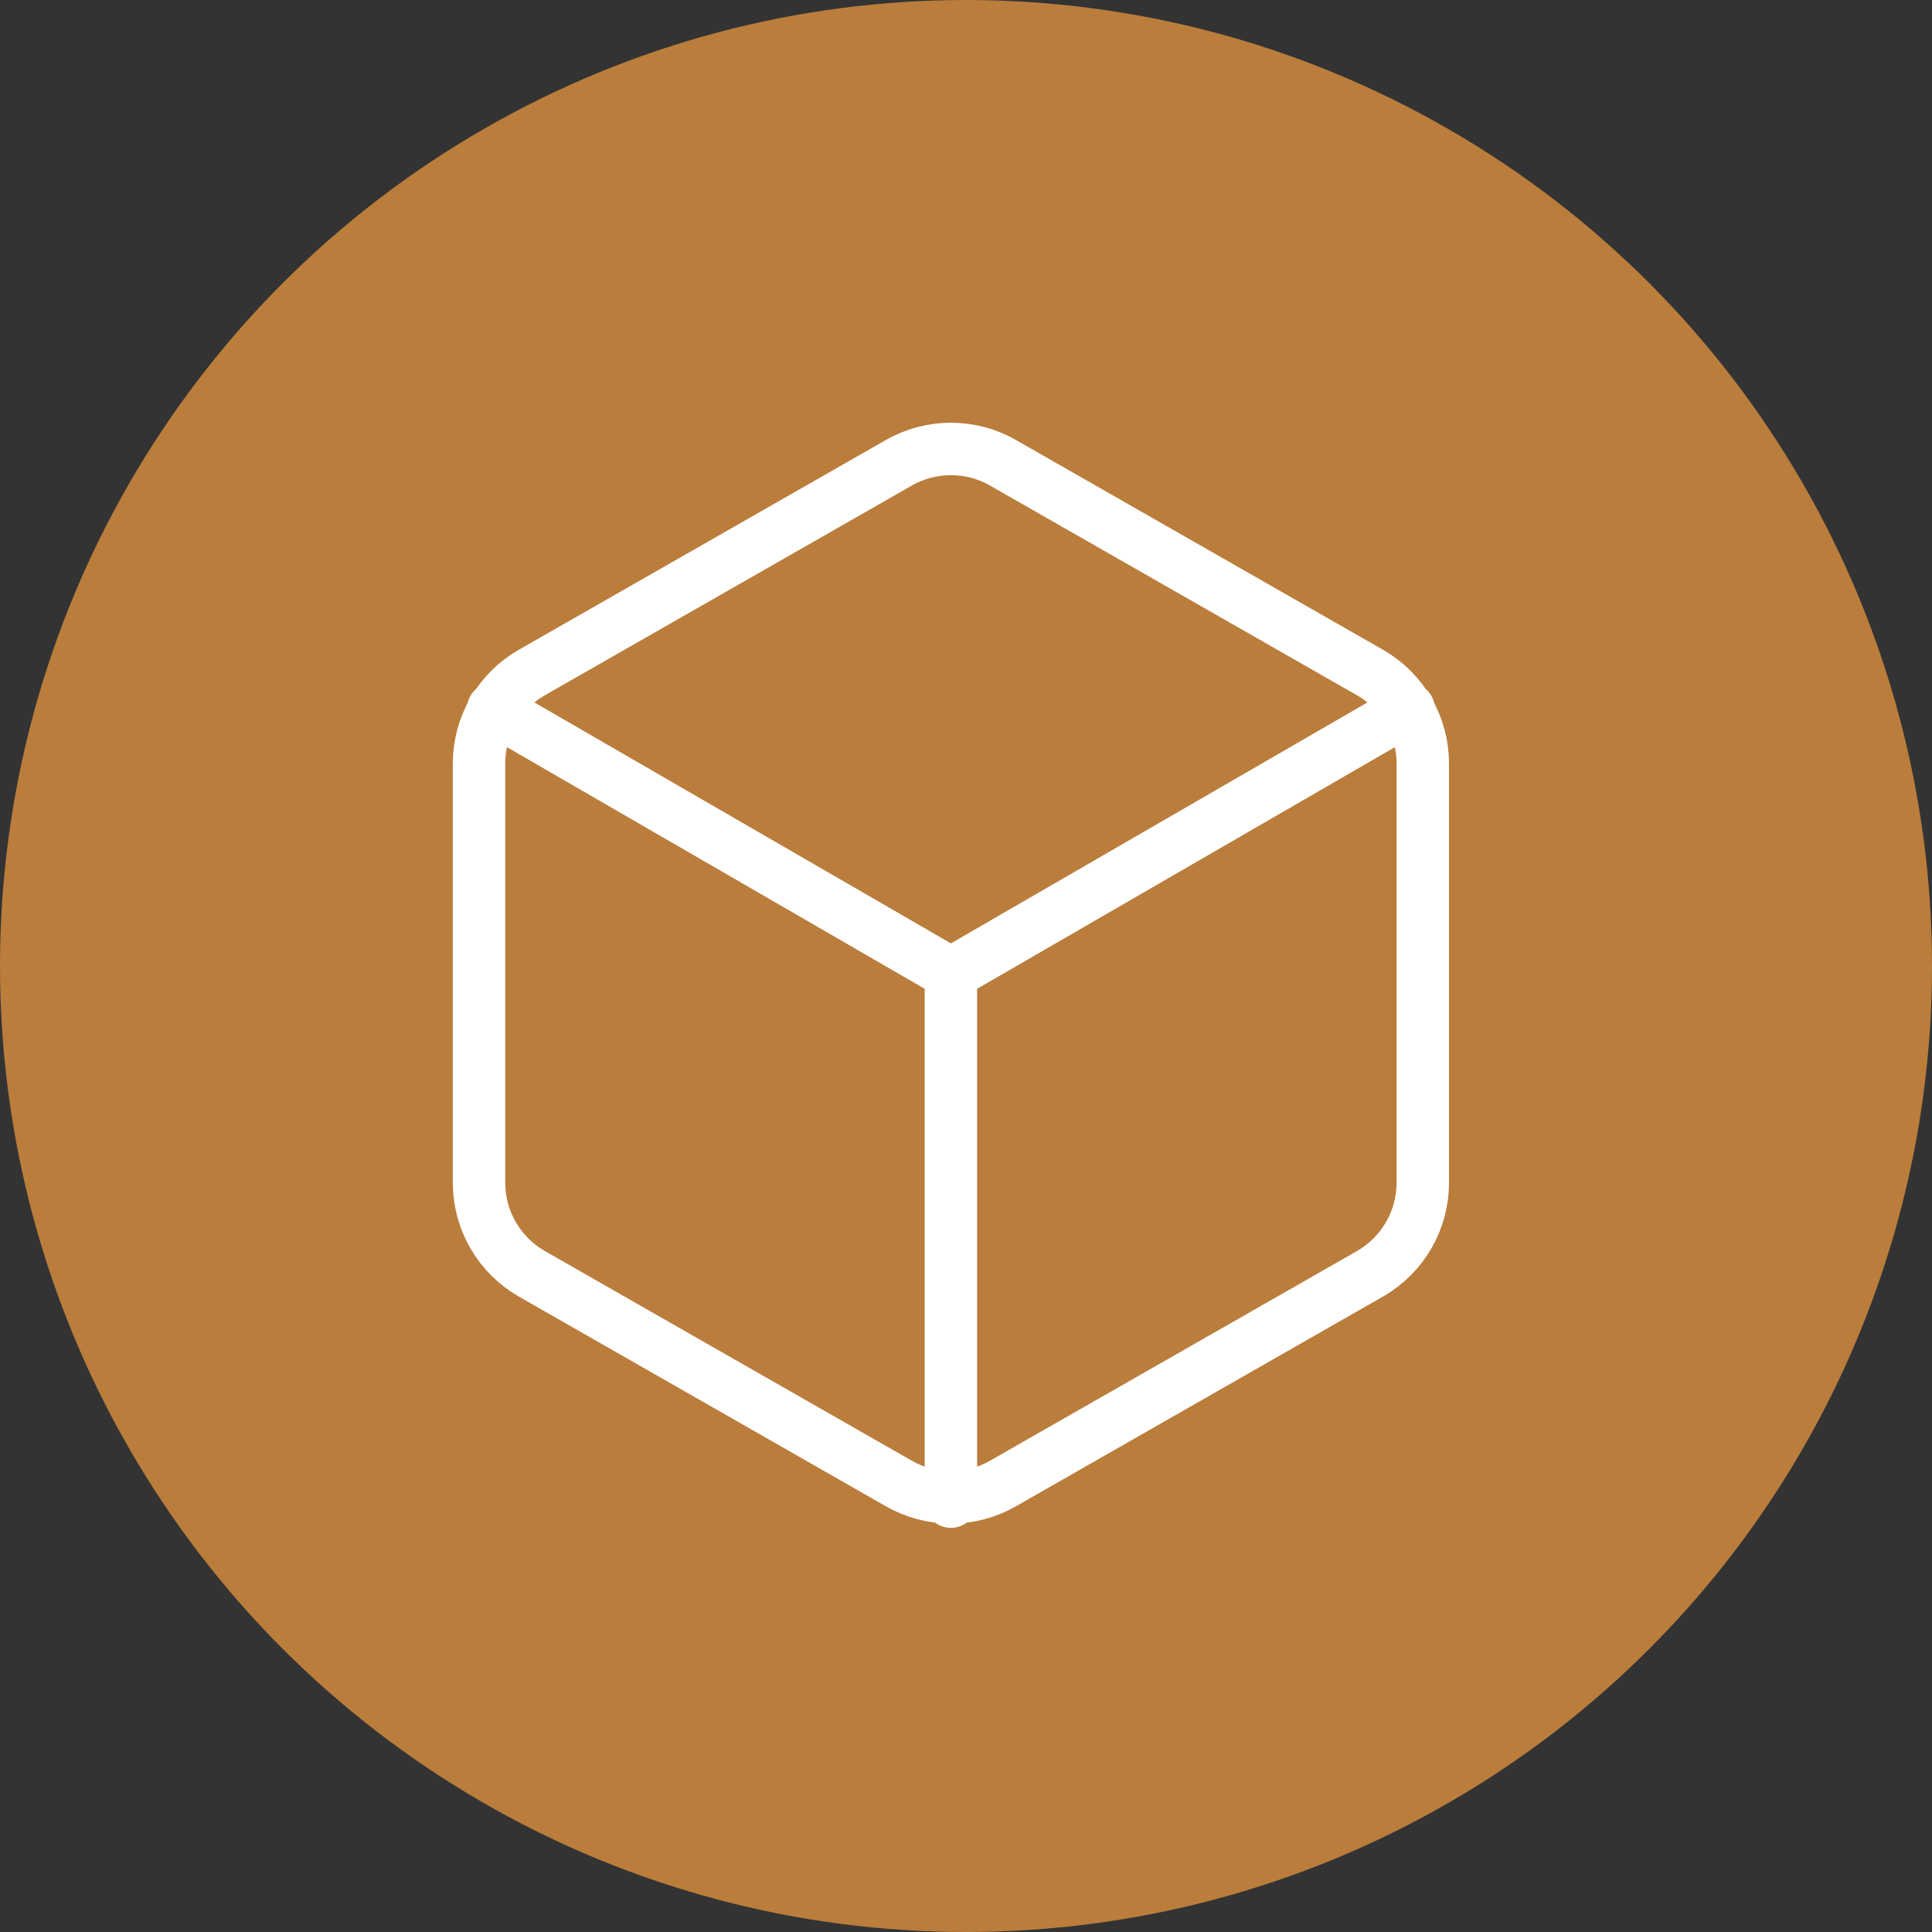 <svg width="64" height="64" viewBox="0 0 64 64" fill="none" xmlns="http://www.w3.org/2000/svg">
<rect x="0" y="0" width="64" height="64" fill="#333333" stroke="none"/>
<circle cx="32" cy="32" r="32" fill="#BA7D3C"/>
<g clip-path="url(#clip0_1914_77891)">
<path d="M47.132 39.184V25.289C47.131 24.68 46.97 24.082 46.665 23.555C46.361 23.027 45.922 22.589 45.395 22.285L33.237 15.337C32.709 15.032 32.11 14.872 31.5 14.872C30.89 14.872 30.291 15.032 29.763 15.337L17.605 22.285C17.078 22.589 16.64 23.027 16.335 23.555C16.03 24.082 15.869 24.68 15.868 25.289V39.184C15.869 39.793 16.03 40.392 16.335 40.919C16.64 41.446 17.078 41.884 17.605 42.189L29.763 49.136C30.291 49.441 30.89 49.602 31.5 49.602C32.11 49.602 32.709 49.441 33.237 49.136L45.395 42.189C45.922 41.884 46.361 41.446 46.665 40.919C46.97 40.392 47.131 39.793 47.132 39.184Z" fill="#BA7D3C" stroke="white" stroke-width="1.737" stroke-linecap="round" stroke-linejoin="round"/>
<path d="M16.337 23.483L31.5 32.254L46.663 23.483M31.5 49.744V32.237" stroke="white" stroke-width="1.737" stroke-linecap="round" stroke-linejoin="round"/>
</g>
<defs>
<clipPath id="clip0_1914_77891">
<rect width="33" height="36.613" fill="white" transform="translate(15 14)"/>
</clipPath>
</defs>
</svg>
